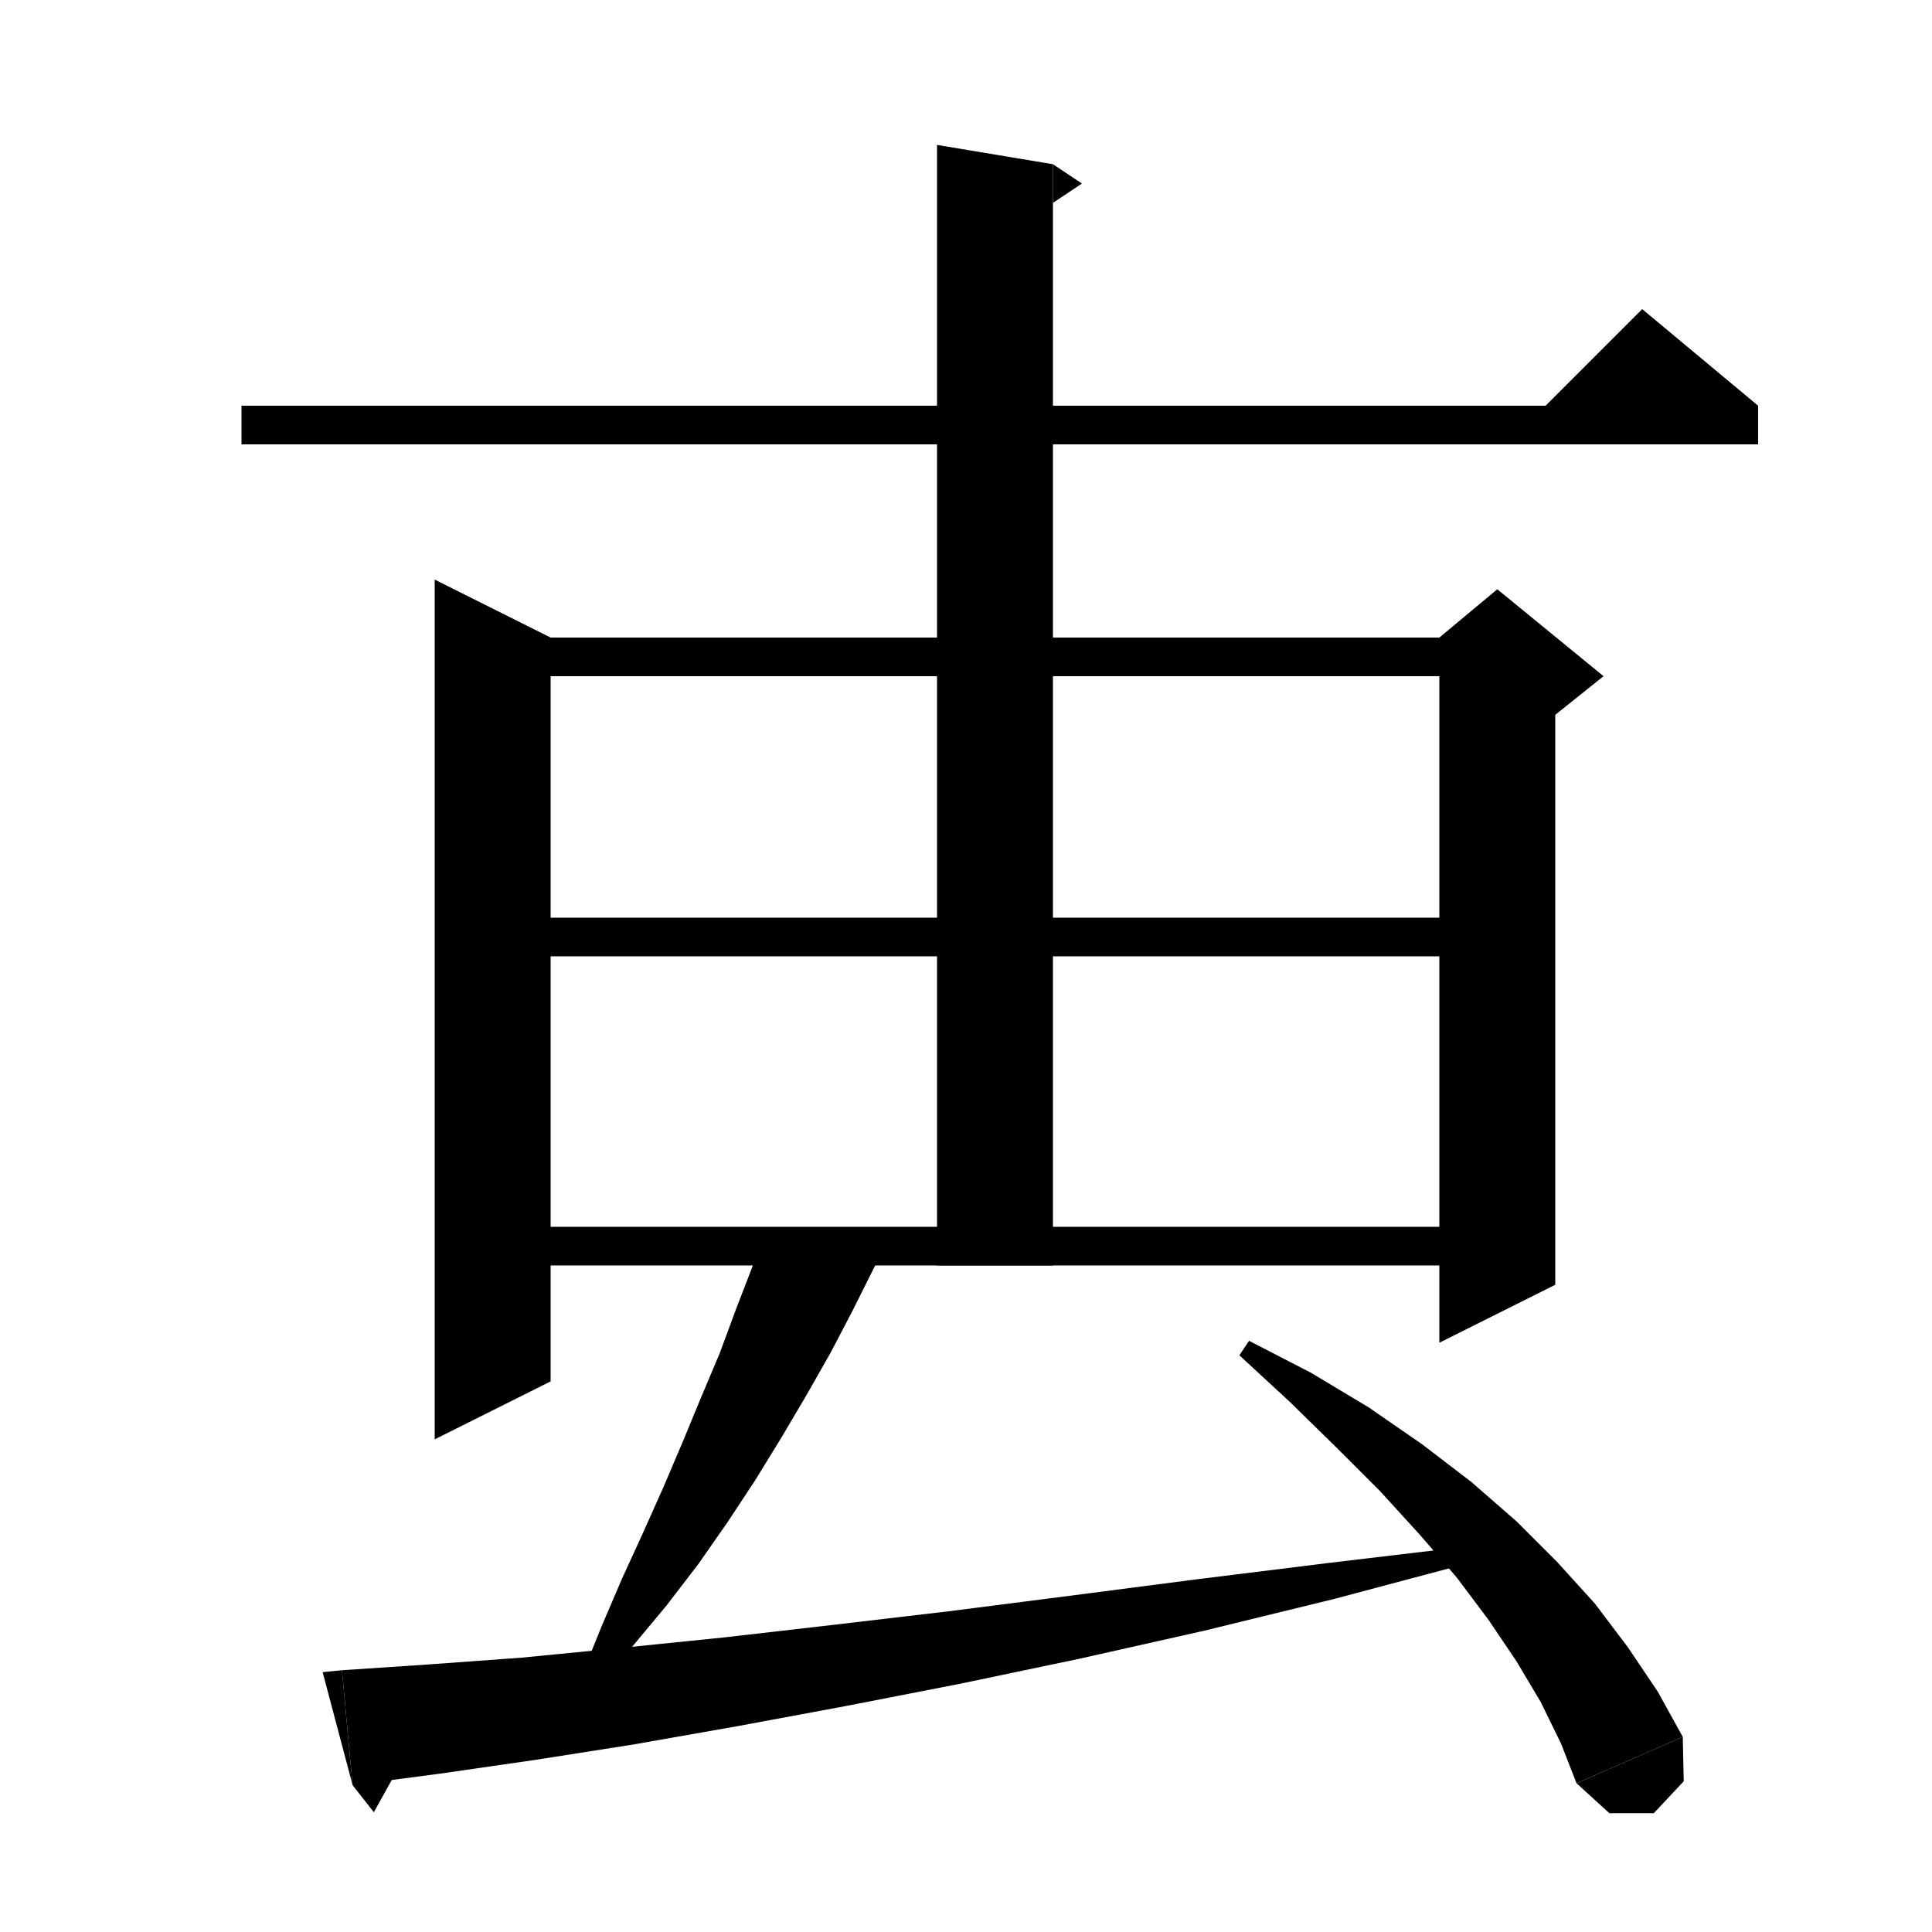 <svg xmlns="http://www.w3.org/2000/svg" xmlns:xlink="http://www.w3.org/1999/xlink" version="1.1" baseProfile="full" viewBox="0 0 200 200" width="200" height="200">
<g fill="black">
<polygon points="57,66 57,143 45,149 45,60 " />
<polygon points="51,66 155,66 155,70 51,70 " />
<polygon points="161,68 161,133 149,139 149,68 " />
<polygon points="149,66 155,61 166,70 161,74 149,68 " />
<polygon points="48,95 155,95 155,99 48,99 " />
<polygon points="109,17 109,131 97,131 97,15 " />
<polygon points="109,17 112,19 109,21 " />
<polygon points="51,127 155,127 155,131 51,131 " />
<polygon points="25,42 182,42 182,46 25,46 " />
<polygon points="182,42 158,44 170,32 " />
<polygon points="35.4,172.9 44.4,172.3 54,171.6 64.2,170.6 75,169.5 86.3,168.2 98.2,166.8 110.7,165.2 123.8,163.5 137.5,161.8 151.8,160.1 152.1,161.8 138.2,165.5 124.7,168.8 111.8,171.7 99.4,174.3 87.6,176.6 76.3,178.7 65.5,180.6 55.3,182.2 45.6,183.6 36.5,184.8 " />
<polygon points="36.5,184.8 35.4,172.9 33.4,173.1 " />
<polygon points="36.5,184.8 38.7,187.6 42.2,181.3 " />
<polygon points="129.3,138.8 135.7,142.1 141.7,145.7 147.2,149.5 152.3,153.4 157,157.5 161.2,161.7 165.1,166 168.5,170.5 171.6,175.1 174.2,179.8 163.2,184.6 161.6,180.5 159.5,176.2 157,172 154.1,167.7 150.8,163.3 147,158.9 142.9,154.4 138.4,149.9 133.5,145.1 128.3,140.3 " />
<polygon points="174.2,179.8 174.3,184.4 171.2,187.7 166.6,187.7 163.2,184.6 " />
<polygon points="91.6,129 90.5,131.2 88.3,135.6 86,140 83.5,144.4 80.9,148.8 78.2,153.2 75.3,157.6 72.3,161.9 69,166.2 65.5,170.4 61.7,174.4 60.2,173.5 62.3,168.3 64.4,163.4 66.6,158.6 68.7,153.9 70.7,149.2 72.6,144.6 74.5,140.1 76.2,135.5 77.9,131.1 78.6,129 " />
</g>
</svg>

